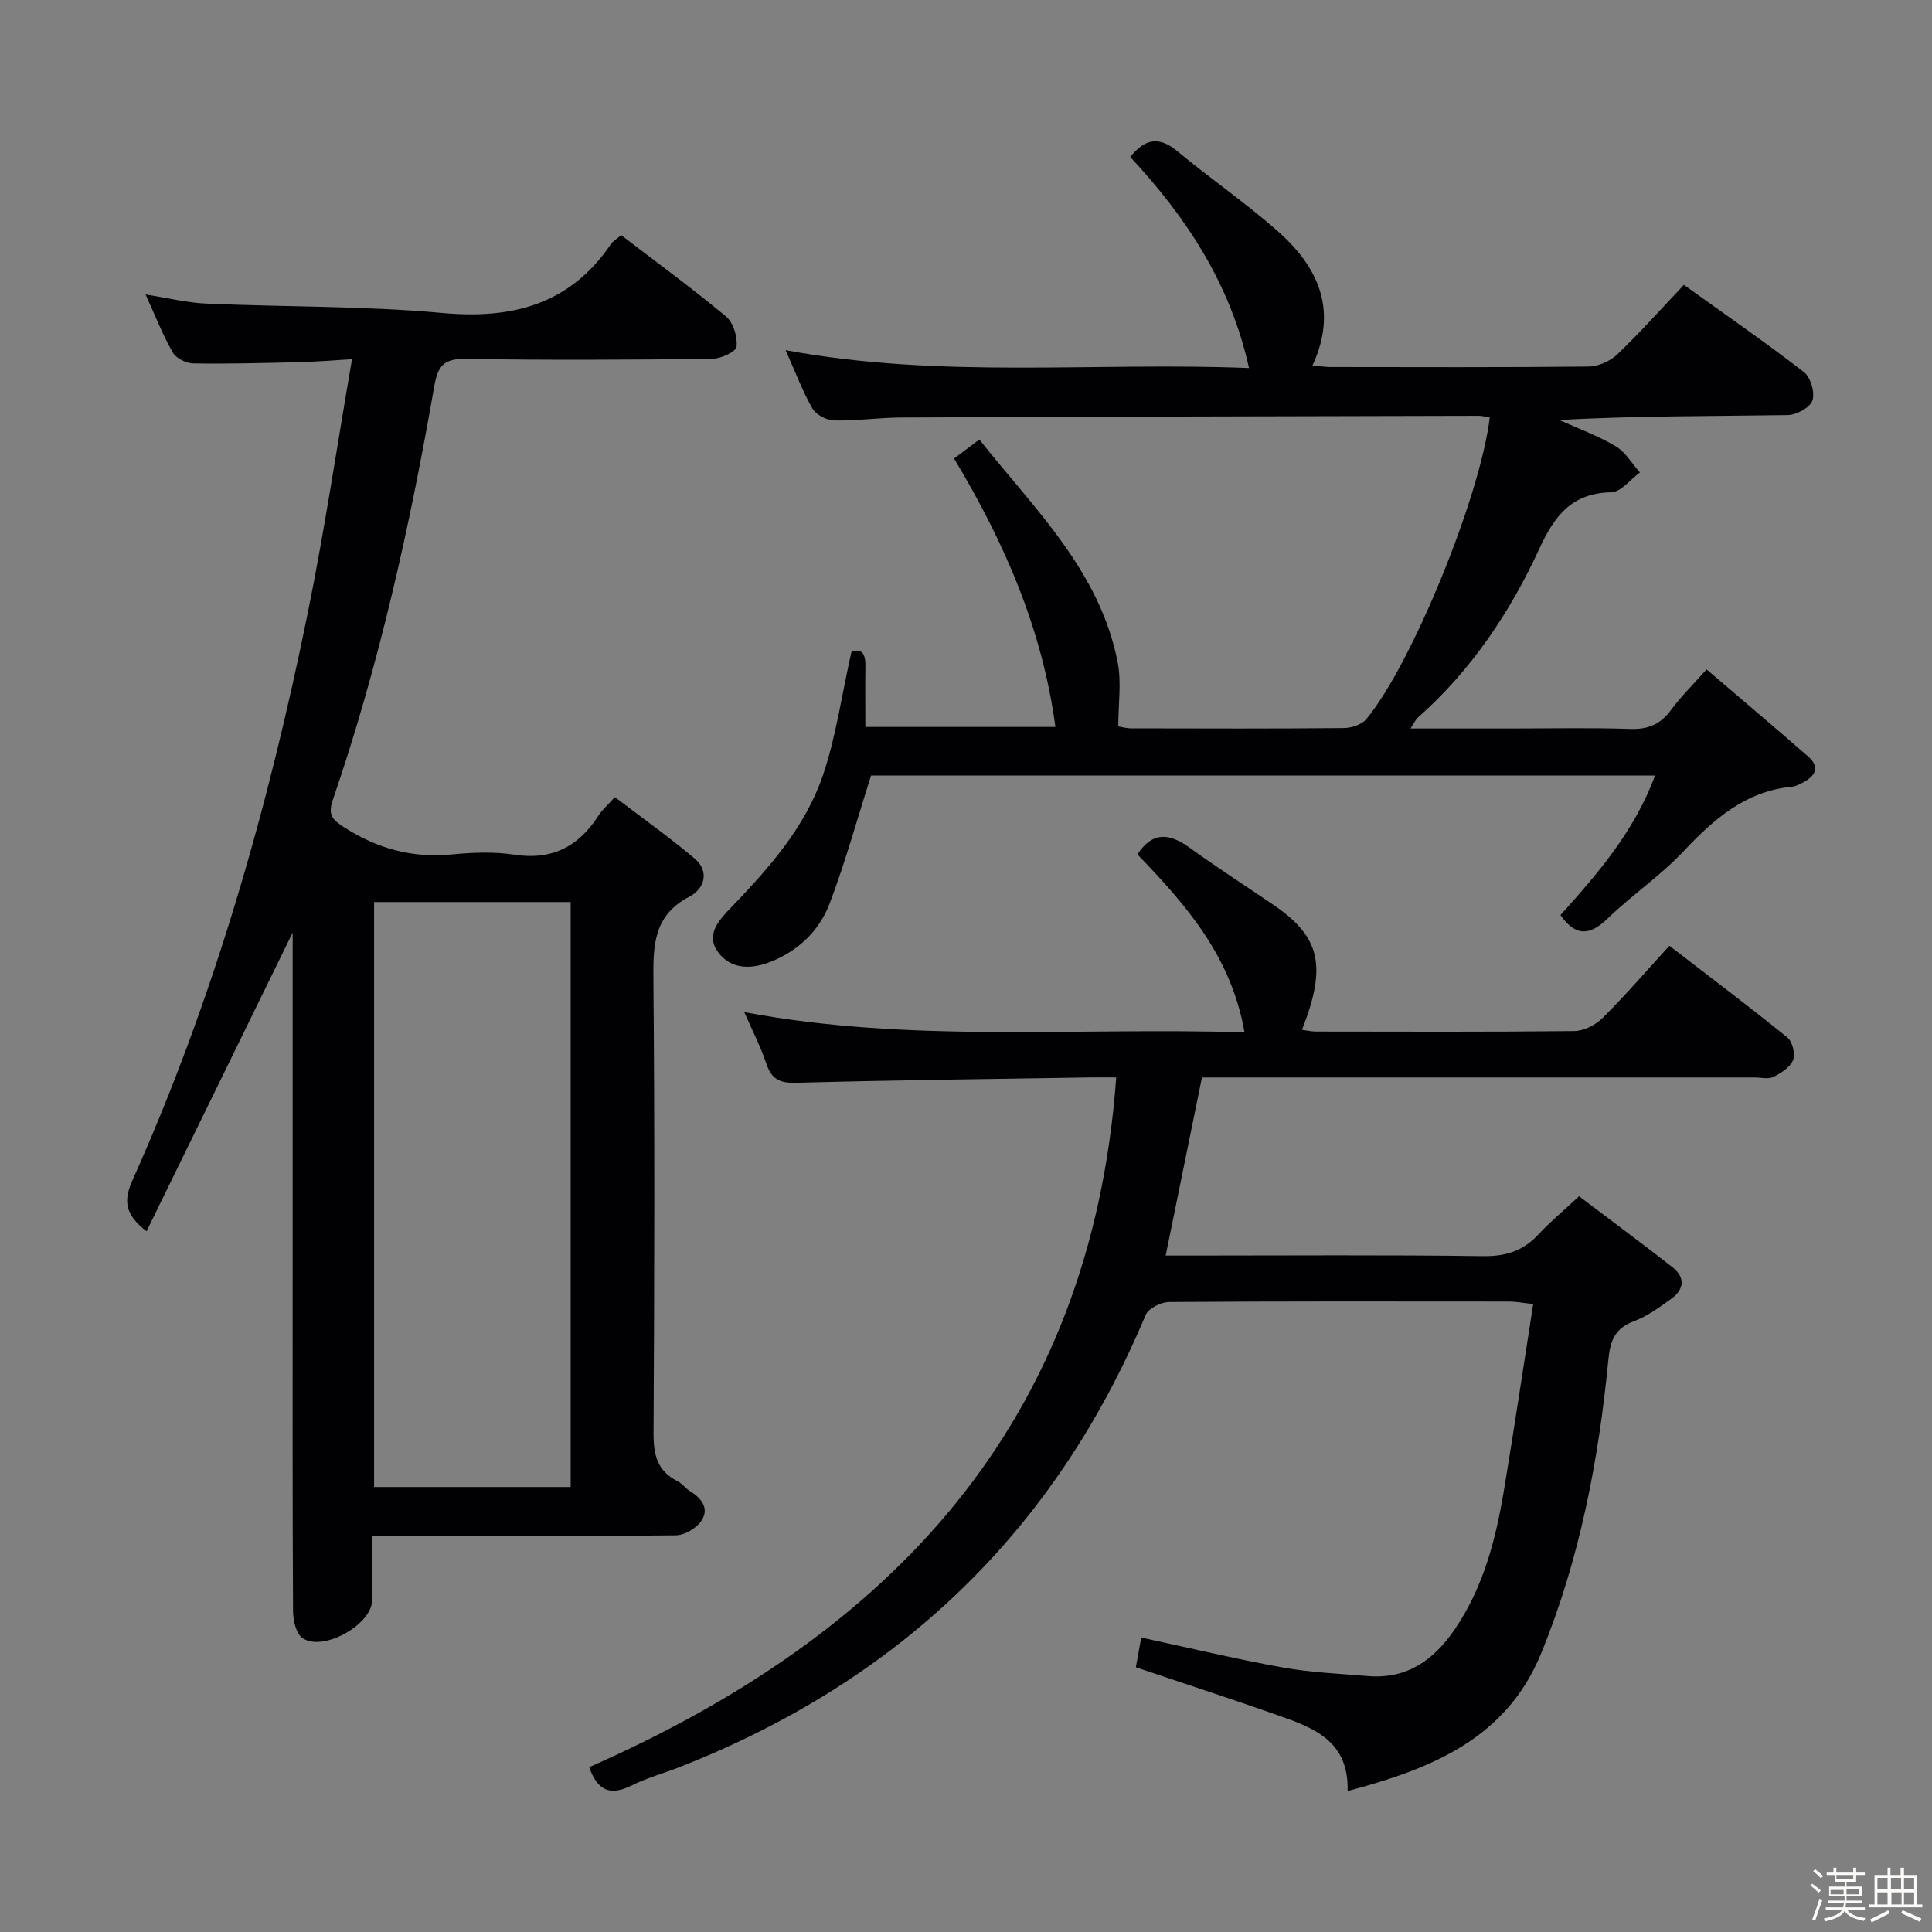 <svg enable-background="new 0 0 400 400" viewBox="0 0 400 400" xmlns="http://www.w3.org/2000/svg"><rect x="0" y="0" width="400" height="400" fill="#808080" stroke="none"/><path d="m374.8 390.4.4-.4c.7.5 1.3 1 1.8 1.4l-.5.5c-.5-.6-1.1-1.1-1.7-1.5zm1 7.3-.6-.3c.5-1.4 1.1-2.8 1.5-4.3.2.1.4.2.6.3-.5 1.3-1 2.8-1.5 4.3zm-.4-10.3.4-.4c.4.3 1 .8 1.7 1.4l-.5.5c-.4-.5-1-1-1.6-1.5zm2.5.3h1.7v-1h.6v1h3.5v-1h.6v1h1.8v.5h-1.8v1.4h-2v1h3.2v2h-3.2v.9h3.3v.5h-3.4c0 .3-.1.6-.1.9h4v.5h-3.7c.7.9 1.9 1.5 3.8 1.7-.1.2-.2.4-.3.6-2.1-.4-3.5-1.1-4-2.1-.4 1-1.8 1.7-4 2.2-.1-.2-.2-.4-.3-.6 2.1-.4 3.4-1 3.8-1.8h-3.4v-.5h3.6c.1-.3.1-.6.2-.9h-3.3v-.5h3.4c0-.3 0-.6 0-.9h-3.2v-2h3.3v-1h-2.1v-1.4h-1.7v-.5zm1.1 3.5v1h2.7c0-.3 0-.4 0-.4 0-.1 0-.2 0-.2 0-.1 0-.2 0-.3h-2.7zm1.2-3v.9h3.5v-.9zm4.7 3h-2.6v.6.4h2.6z" fill="#fcfbfa"/><path d="m393.6 386.7h.6v1.5h2.7v6.1h1.1v.6h-11v-.6h1.1v-6.1h2.7v-1.5h.6v1.5h2.1v-1.5zm-2.7 8.8.4.6c-1.2.6-2.5 1.3-3.8 1.9-.1-.2-.2-.4-.3-.6 1.2-.6 2.5-1.2 3.7-1.9zm-2.2-6.7v2.4h2.1v-2.4zm0 3v2.5h2.1v-2.5zm2.8-3v2.4h2.1v-2.4zm.1 3v2.5h2.1v-2.5h-2.2zm5.9 6.1c-1.4-.7-2.7-1.3-3.9-1.8l.3-.6c1.5.6 2.7 1.2 3.9 1.7zm-1.2-9.1h-2.1v2.4h2.1zm-2.1 3v2.5h2.1v-2.5z" fill="#fcfbfa"/><g fill="#010104"><path d="m72.88 74.37c-4.11.24-7.51.53-10.9.61-7.33.18-14.66.38-21.99.26-1.46-.02-3.53-1.06-4.22-2.26-2.05-3.57-3.56-7.46-5.63-12.01 4.68.73 8.63 1.72 12.62 1.89 16.28.71 32.64.46 48.84 1.94 14.54 1.33 26.4-1.78 34.89-14.26.45-.65 1.22-1.08 2.12-1.85 7.32 5.61 14.7 11 21.72 16.85 1.51 1.26 2.4 4.23 2.16 6.25-.13 1.06-3.29 2.49-5.1 2.51-17 .19-34 .28-51 .01-4.49-.07-5.73 1.38-6.49 5.71-5.05 28.98-11.41 57.68-20.98 85.55-1.09 3.16-.13 4.14 2.37 5.74 6.84 4.38 14.04 6.38 22.17 5.6 4.29-.41 8.74-.61 12.97.04 7.89 1.22 13.42-1.7 17.54-8.18.7-1.1 1.74-1.98 3.33-3.74 5.54 4.22 11.18 8.24 16.46 12.67 3.29 2.76 2 6.38-1 7.93-7.43 3.85-7.54 10.01-7.48 17.14.28 31.33.2 62.66.03 94-.02 4.41.77 7.77 4.9 9.86 1.02.51 1.75 1.56 2.74 2.16 2.46 1.5 3.93 3.68 2.21 6.15-1.05 1.51-3.44 2.91-5.25 2.93-19 .21-38 .13-57 .13-1.78 0-3.57 0-5.85 0 0 4.8.09 9.09-.02 13.38-.13 5.07-10.27 10.69-14.43 7.75-1.33-.94-1.93-3.67-1.94-5.59-.13-23.33-.08-46.67-.08-70 0-21.83 0-43.67 0-65.5 0-1.61 0-3.22 0-4.96-10.16 20.77-20.16 41.2-30.25 61.84-4.43-3.43-4.85-6.24-2.91-10.57 16.92-37.75 28.17-77.31 36.35-117.75 3.45-17.03 6-34.25 9.1-52.23zm45.27 233.5c0-40.67 0-80.88 0-121.11-13.87 0-27.29 0-40.7 0v121.11z"/><path d="m121.99 365.87c62.51-27.5 103.88-71.06 109.11-142.8-1.82 0-3.61-.03-5.38 0-20.31.33-40.62.56-60.92 1.11-3.42.09-5.08-.78-6.15-3.99-1.2-3.59-2.96-6.98-4.56-10.65 34.37 6.49 68.81 3.1 103.57 4.2-2.7-15.7-12.17-26.48-22.18-36.85 3.22-4.87 6.74-4.33 10.85-1.36 5.65 4.09 11.52 7.86 17.29 11.79 9.6 6.55 11.23 12.46 5.94 25.89 1.02.13 1.94.36 2.87.36 17.83.02 35.66.1 53.48-.1 2-.02 4.42-1.25 5.88-2.7 4.71-4.68 9.06-9.73 13.84-14.96 8.22 6.33 16.44 12.52 24.43 18.99 1.05.85 1.68 3.42 1.18 4.67-.6 1.49-2.47 2.7-4.06 3.49-1.07.53-2.62.12-3.95.12-36.16 0-72.31 0-108.47 0-1.97 0-3.95 0-5.91 0-2.51 12.34-4.95 24.3-7.51 36.87h5.28c20.16 0 40.32-.16 60.48.12 4.73.06 8.3-1.12 11.45-4.53 2.36-2.55 5.06-4.78 8.38-7.87 6.47 4.9 12.96 9.71 19.32 14.68 2.75 2.15 2.43 4.64-.28 6.59-2.42 1.74-4.91 3.57-7.65 4.59-3.87 1.45-4.93 3.89-5.31 7.83-2.01 20.89-5.93 41.4-13.93 60.94-7.18 17.55-22.41 23.83-40.07 28.52.29-10.43-7.11-13.12-14.46-15.7-9.68-3.4-19.43-6.58-29.38-9.93.35-1.93.69-3.84 1.11-6.15 9.8 2.1 19.4 4.41 29.11 6.16 5.86 1.06 11.86 1.32 17.81 1.81 7.99.66 13.53-3.18 17.91-9.56 5.99-8.74 8.55-18.63 10.25-28.82 2.12-12.72 4.01-25.47 6.07-38.64-2.41-.26-3.67-.52-4.93-.52-23.49-.02-46.99-.07-70.48.1-1.66.01-4.25 1.32-4.83 2.68-18.81 44.92-51.18 75.79-96.32 93.54-3.4 1.34-6.97 2.3-10.21 3.93-4.23 2.07-6.92 1.15-8.67-3.85z"/><path d="m162.65 72.5c32.27 5.99 63.92 2.41 95.95 3.7-3.89-17.54-13.06-31.31-24.6-43.7 2.96-3.7 5.88-4.41 9.72-1.22 6.78 5.63 14.07 10.65 20.69 16.46 8.4 7.37 12.7 16.28 7.33 27.93 1.56.14 2.63.32 3.7.32 17.83.02 35.66.09 53.48-.1 2.01-.02 4.45-1.11 5.91-2.51 4.69-4.48 9.01-9.34 13.8-14.4 8.29 5.95 16.72 11.78 24.84 18.04 1.39 1.07 2.33 4.24 1.78 5.89-.48 1.46-3.3 3.01-5.11 3.03-15.65.24-31.31.14-47.31 1.01 3.92 1.78 8.01 3.26 11.68 5.44 2.03 1.21 3.37 3.58 5.02 5.43-1.97 1.43-3.92 4.05-5.92 4.1-8.15.18-11.71 4.75-14.88 11.63-6.08 13.2-14.13 25.26-25.18 35.02-.44.39-.68.99-1.52 2.26h20.47c8.33 0 16.67-.19 24.99.09 3.72.13 6.29-.94 8.48-3.93 2.04-2.78 4.54-5.22 7.36-8.4 7.21 6.17 14.16 12.04 21.02 18.03 2.53 2.21 1.51 4.03-1.04 5.38-.73.39-1.53.8-2.32.88-9.59.94-16.13 6.68-22.43 13.37-4.77 5.06-10.66 9.04-15.68 13.89-3.69 3.57-6.63 3.84-9.8-.68 7.66-8.54 15.27-17.27 19.58-28.89-54.69 0-108.87 0-162.32 0-2.86 8.99-5.31 17.89-8.57 26.49-2.11 5.56-6.36 9.7-12.07 12.01-4.03 1.63-8.21 1.72-10.93-1.8-2.88-3.74.18-6.87 2.73-9.52 7.77-8.09 15.25-16.55 18.89-27.27 2.69-7.93 3.84-16.37 5.88-25.48 1.3-.59 2.95-.61 2.9 2.8-.06 4.13-.01 8.26-.01 12.71h39.35c-2.71-20.26-10.55-38.22-20.98-55.58 1.7-1.28 3.24-2.43 5.23-3.93 11.44 14.41 24.98 27.24 28.65 46.17.8 4.11.12 8.51.12 13.23.58.09 1.64.4 2.7.4 14.66.03 29.33.08 43.99-.06 1.58-.01 3.7-.7 4.65-1.84 9.46-11.38 23.68-46.34 25.56-62.46-.77-.12-1.55-.36-2.33-.35-39.82.09-79.63.18-119.45.35-4.64.02-9.29.71-13.93.61-1.56-.03-3.75-1.16-4.51-2.46-2.05-3.56-3.49-7.47-5.56-12.09z"/></g></svg>